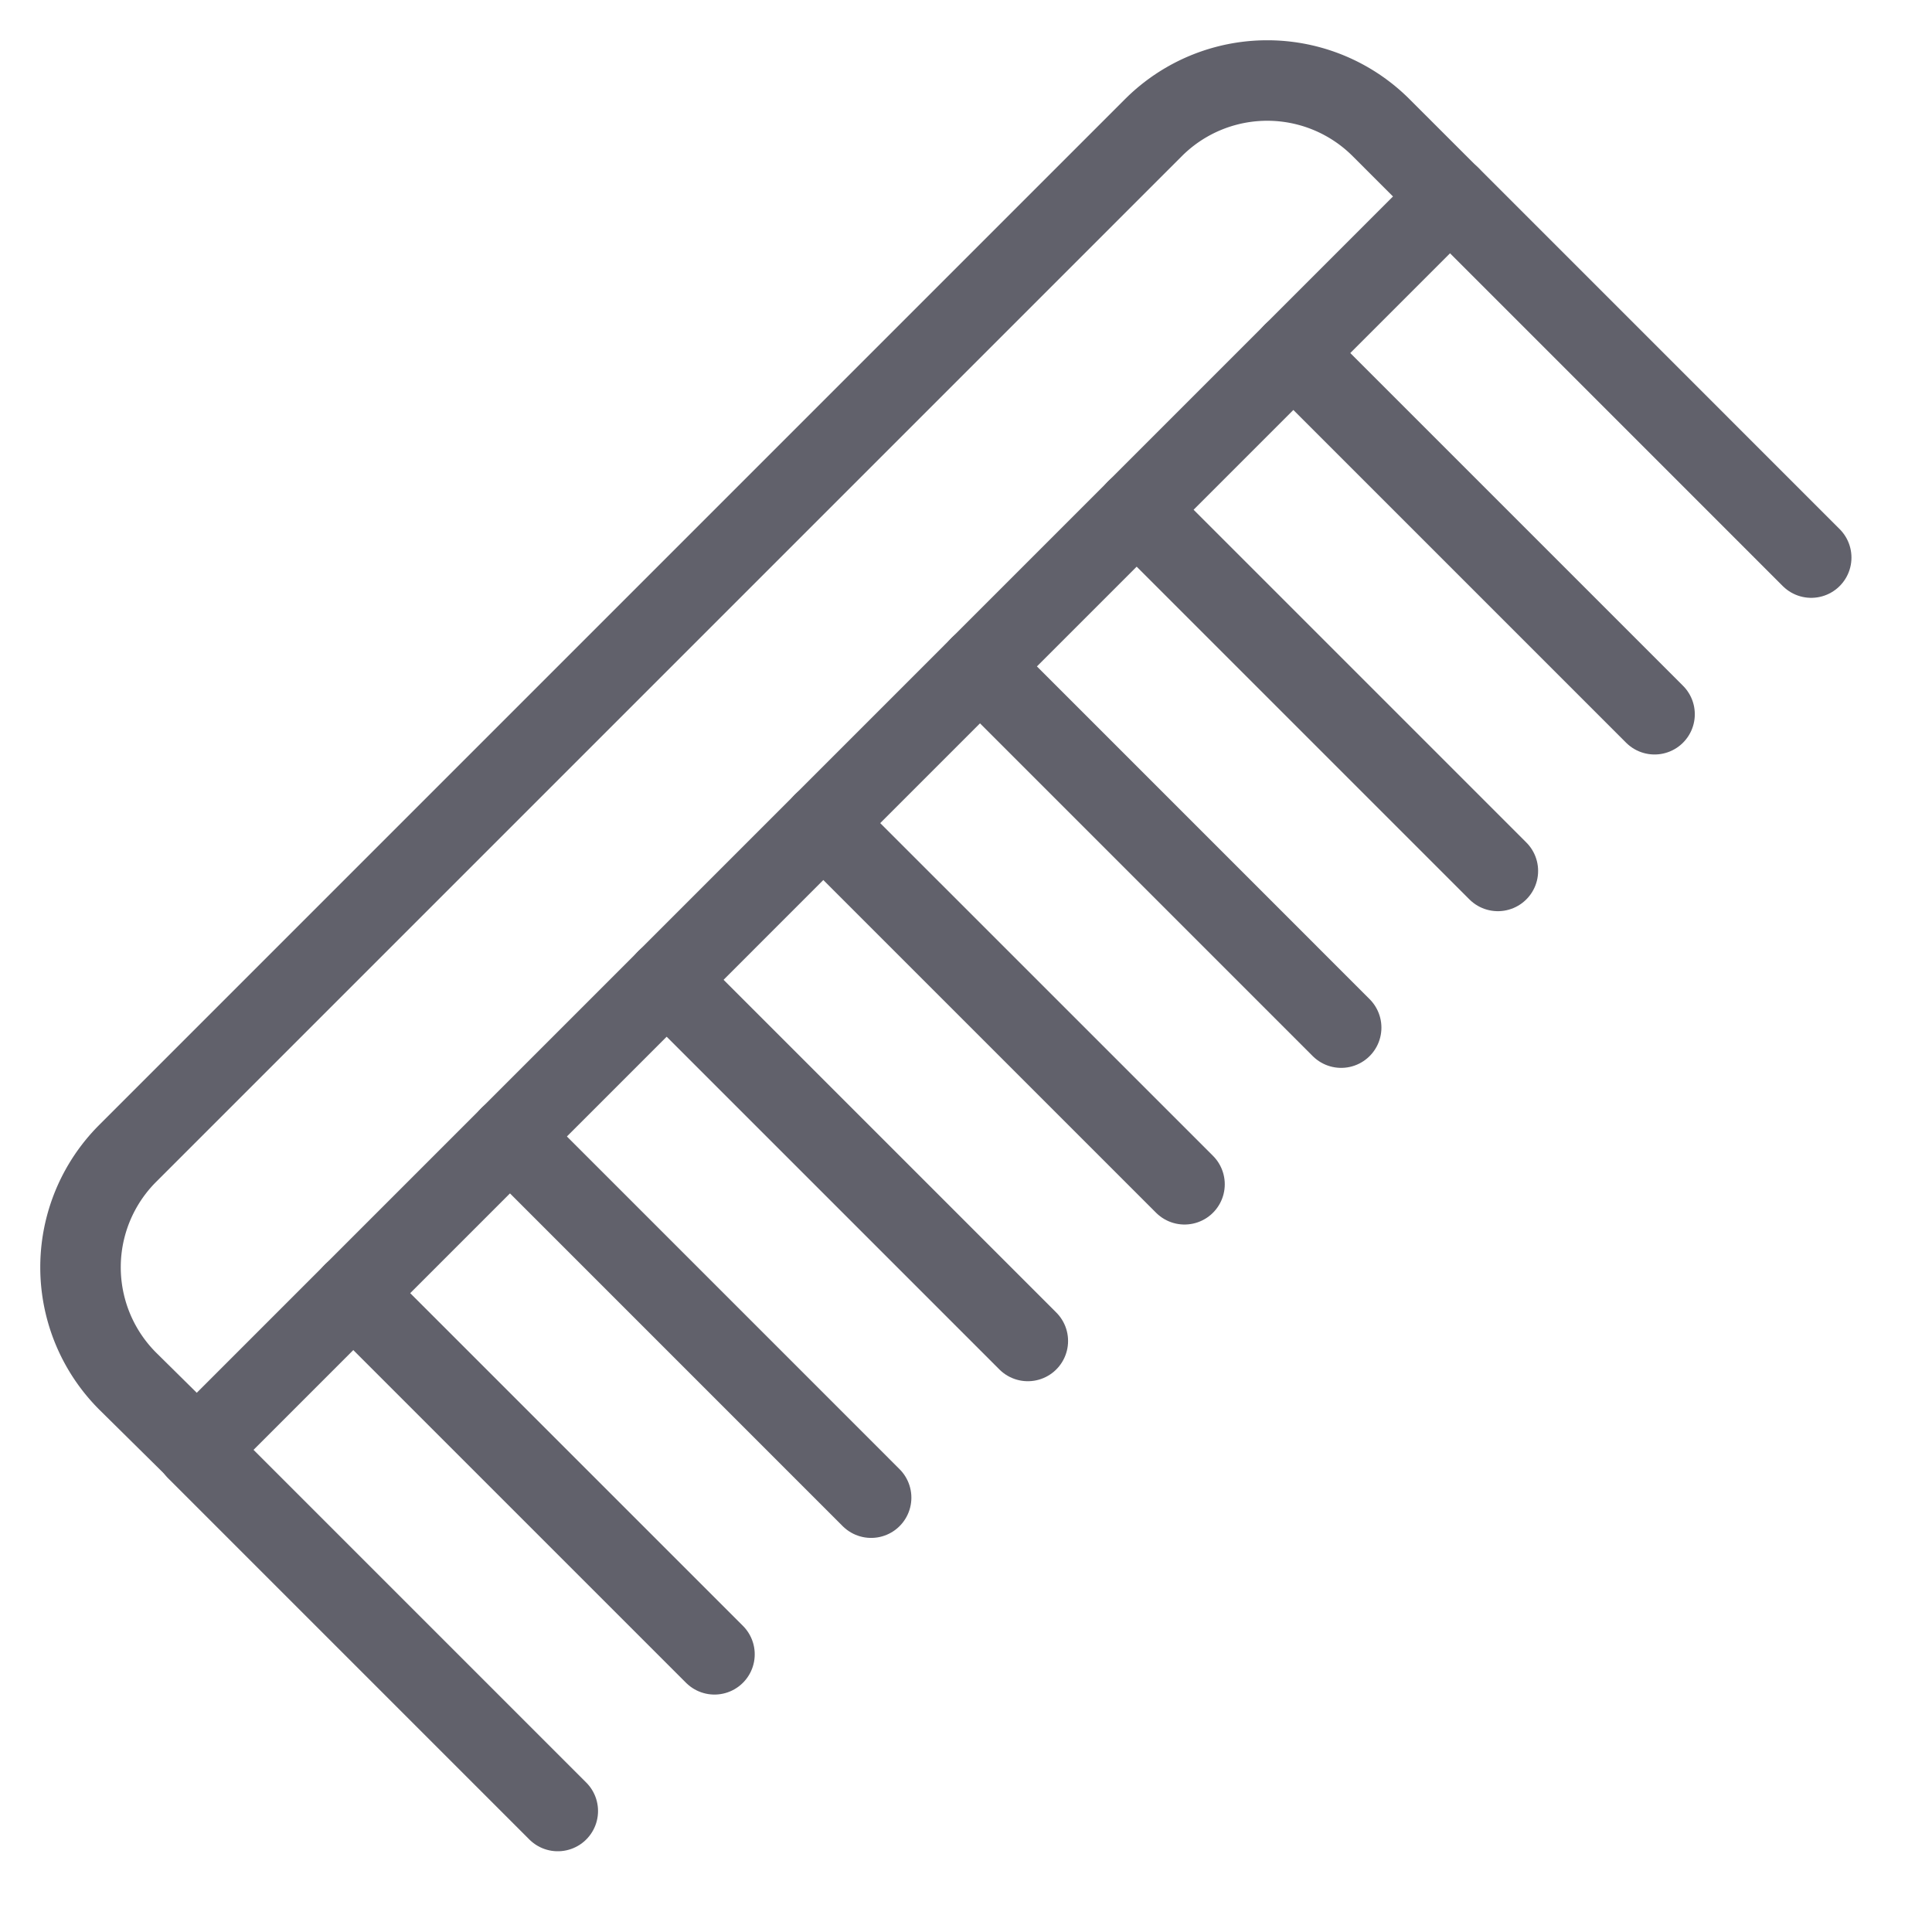 <svg xmlns="http://www.w3.org/2000/svg" height="48" width="48" viewBox="0 0 48 48"><title>comb 3</title><g stroke-linecap="round" fill="#61616b" stroke-linejoin="round" class="nc-icon-wrapper"><line x1="13.858" y1="44.994" x2="4.884" y2="36.02" fill="none" stroke="#61616b" stroke-width="2" data-color="color-2"></line><line x1="17.751" y1="41.101" x2="8.777" y2="32.128" fill="none" stroke="#61616b" stroke-width="2" data-color="color-2"></line><line x1="21.643" y1="37.209" x2="12.67" y2="28.235" fill="none" stroke="#61616b" stroke-width="2" data-color="color-2"></line><line x1="25.536" y1="33.316" x2="16.562" y2="24.342" fill="none" stroke="#61616b" stroke-width="2" data-color="color-2"></line><line x1="29.429" y1="29.423" x2="20.455" y2="20.45" fill="none" stroke="#61616b" stroke-width="2" data-color="color-2"></line><line x1="33.321" y1="25.531" x2="24.348" y2="16.557" fill="none" stroke="#61616b" stroke-width="2" data-color="color-2"></line><line x1="37.214" y1="21.638" x2="28.24" y2="12.664" fill="none" stroke="#61616b" stroke-width="2" data-color="color-2"></line><line x1="41.107" y1="17.745" x2="32.133" y2="8.771" fill="none" stroke="#61616b" stroke-width="2" data-color="color-2"></line><line x1="44.999" y1="13.853" x2="36.026" y2="4.879" fill="none" stroke="#61616b" stroke-width="2" data-color="color-2"></line><path d="M36.023,4.881l-1.71-1.709a4,4,0,0,0-5.657,0L3.172,28.656a4,4,0,0,0,0,5.657l1.721,1.7Z" fill="none" stroke="#61616b" stroke-width="2"></path></g></svg>